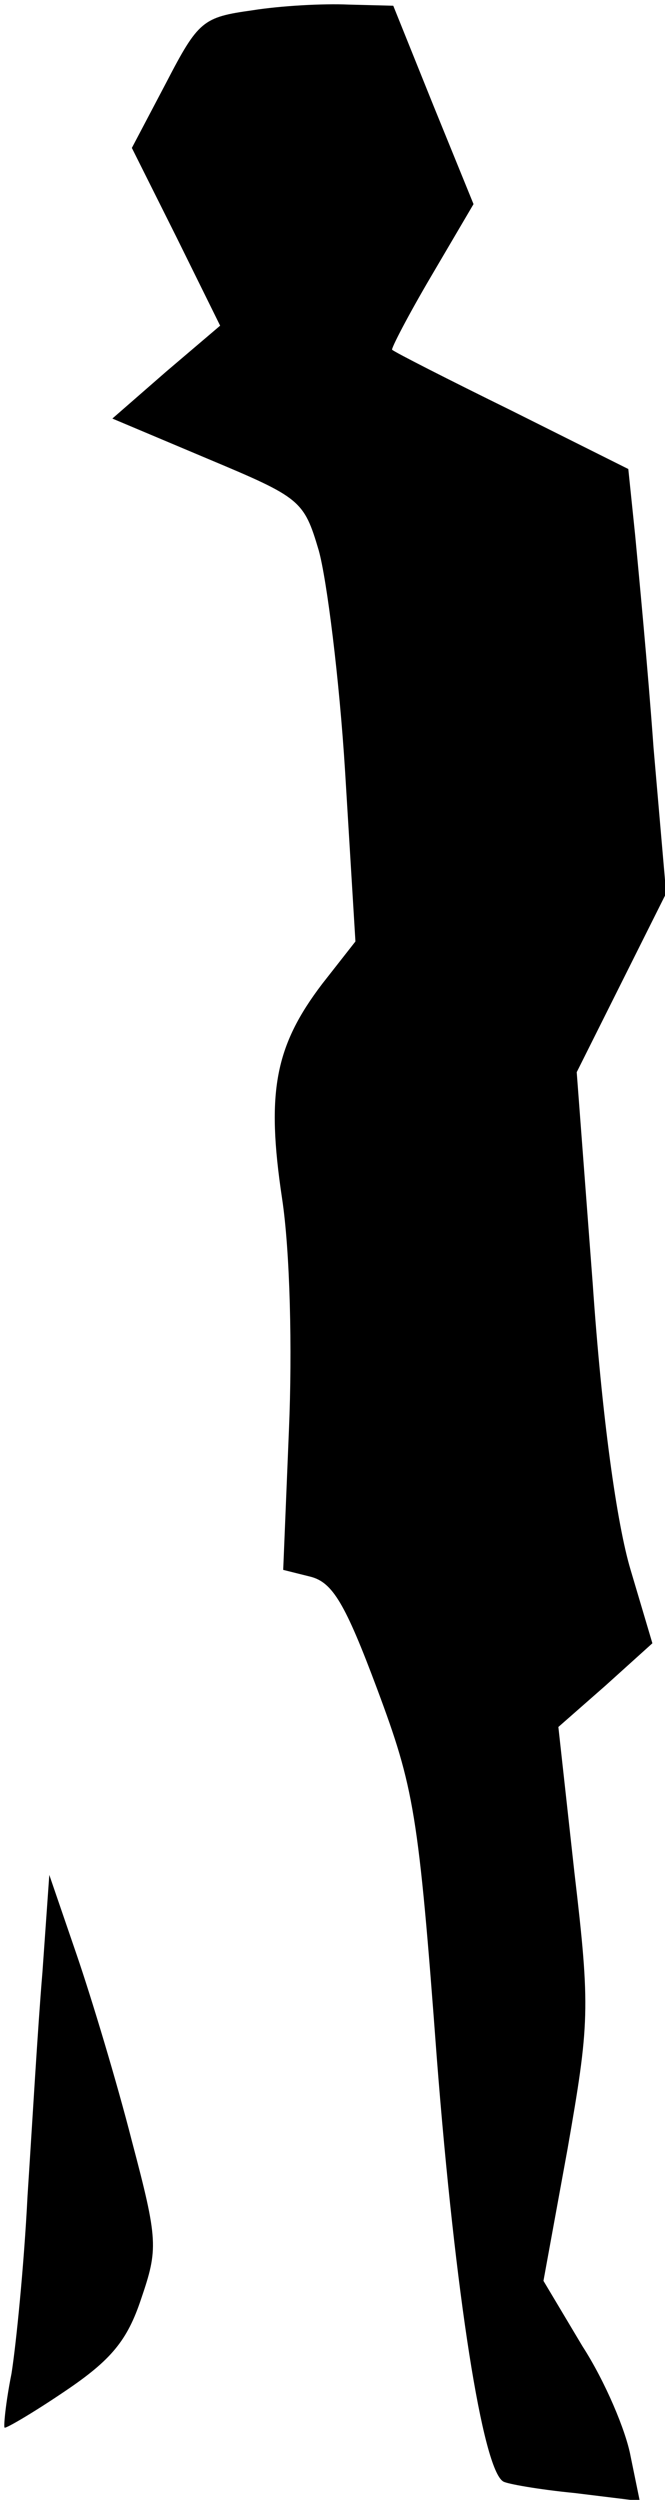 <?xml version="1.0" standalone="no"?>
<!DOCTYPE svg PUBLIC "-//W3C//DTD SVG 20010904//EN"
 "http://www.w3.org/TR/2001/REC-SVG-20010904/DTD/svg10.dtd">
<svg version="1.0" xmlns="http://www.w3.org/2000/svg"
 width="58pt" height="218pt" viewBox="0 0 58 218"
 preserveAspectRatio="xMidYMid meet">
<g transform="translate(0,218) scale(0.1,-0.1)"
fill="#000000" stroke="none">
<path fill="#000000" stroke="none" d="M220 2171 c-43 -6 -47 -9 -75 -63 l-30
-57 39 -78 38 -77 -47 -40 -47 -41 83 -35 c81 -34 84 -36 97 -80 7 -25 18
-112 23 -193 l9 -148 -29 -37 c-41 -54 -49 -94 -35 -187 7 -46 9 -132 6 -202
l-5 -122 24 -6 c19 -5 30 -23 58 -98 32 -86 36 -107 52 -322 16 -205 40 -359
58 -369 3 -2 31 -7 62 -10 l57 -7 -8 39 c-4 22 -22 65 -42 96 l-34 57 21 115
c19 109 20 122 6 241 l-14 127 41 36 41 37 -19 64 c-12 40 -25 133 -33 249
l-14 185 39 78 39 78 -11 127 c-5 70 -13 153 -16 185 l-6 58 -102 51 c-55 27
-102 51 -104 53 -1 1 14 30 34 64 l37 63 -35 86 -35 87 -39 1 c-22 1 -59 -1
-84 -5z"/>
<path fill="#000000" stroke="none" d="M37 460 c-4 -47 -9 -134 -13 -195 -3
-60 -10 -130 -14 -155 -5 -25 -7 -46 -6 -47 1 -1 25 13 53 32 40 27 54 44 66
80 15 44 15 51 -8 138 -13 51 -35 124 -48 162 l-24 70 -6 -85z"/>
</g>
</svg>
